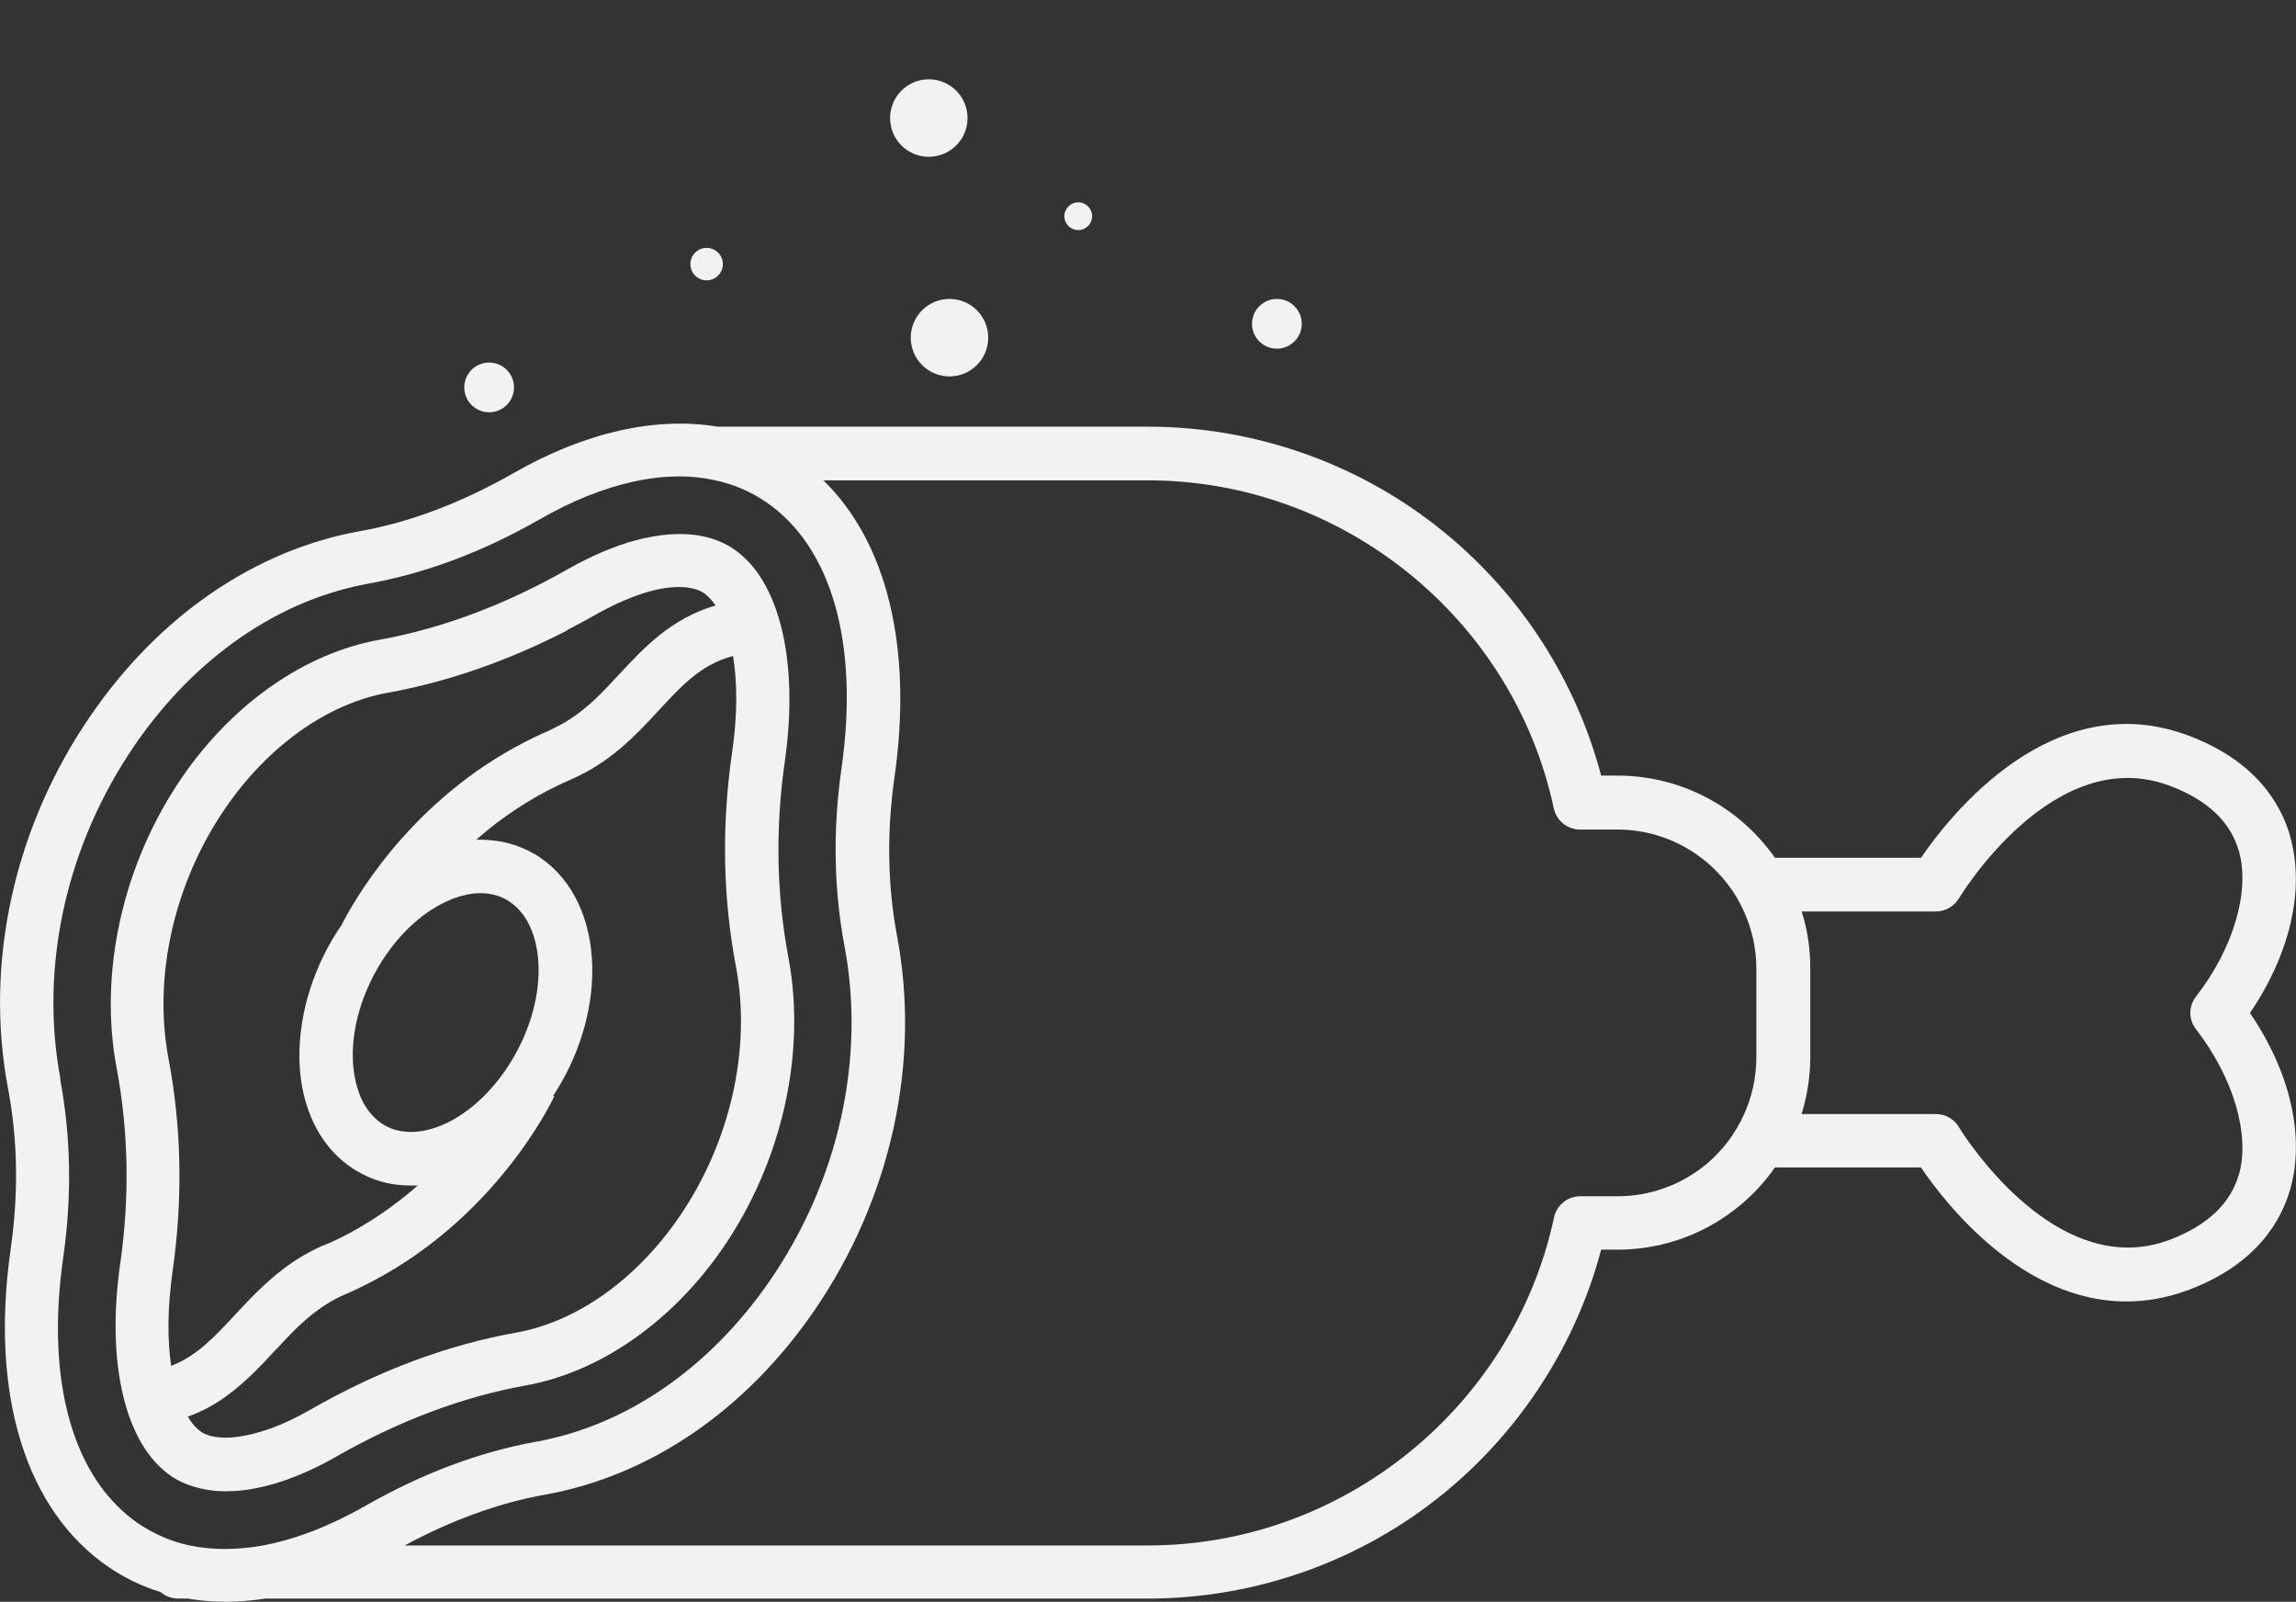 <?xml version="1.0" encoding="UTF-8"?><svg id="Layer_1" xmlns="http://www.w3.org/2000/svg" viewBox="0 0 87.73 61.19"><rect x="0" y="0" width="87.73" height="61.19" fill="#333333" stroke="none"/><defs><style>.cls-1{fill:#f2f2f2;}</style></defs><g><path class="cls-1" d="M87.51,31.95c-.35-1.22-1.3-2.88-3.89-3.85-5.18-1.94-9.09,3.02-10.22,4.67h-5.58c-1.33-1.9-3.53-3.14-6.02-3.14h-.62c-.96-3.63-3.06-6.9-5.99-9.29-3.18-2.61-7.21-4.04-11.33-4.04H27.42c-2.34-.39-5.05,.2-7.79,1.77-1.98,1.13-3.95,1.88-5.87,2.22-4,.72-7.65,3.21-10.27,7.01C.55,31.55-.61,36.76,.31,41.6c.37,1.95,.4,4,.1,6.1-.8,5.58,.57,10.01,3.76,12.18,.61,.41,1.27,.73,1.97,.94,.18,.16,.42,.25,.66,.25h.37c.47,.08,.95,.12,1.45,.12s1.01-.04,1.52-.12H43.86c4.12,0,8.15-1.43,11.33-4.04,2.92-2.39,5.03-5.67,5.99-9.29h.62c2.49,0,4.69-1.24,6.02-3.14h5.58c.94,1.39,3.86,5.12,7.84,5.12,.76,0,1.55-.13,2.38-.44,2.59-.97,3.54-2.63,3.89-3.85,.57-2.01,0-4.48-1.54-6.73,1.53-2.25,2.11-4.73,1.54-6.73Zm-1.96,12.91c-.32,1.12-1.21,1.96-2.64,2.5-.55,.21-1.08,.3-1.6,.3-3.67,0-6.43-4.55-6.46-4.6-.18-.31-.52-.5-.88-.5h-5.13c.21-.69,.33-1.42,.33-2.17v-3.4c0-.76-.11-1.49-.33-2.17h5.13c.36,0,.69-.19,.88-.5,.04-.06,3.6-5.98,8.06-4.3,1.44,.54,2.32,1.38,2.64,2.5,.43,1.53-.21,3.71-1.64,5.55-.29,.37-.29,.88,0,1.25,1.43,1.85,2.07,4.02,1.64,5.55Zm-20.51-.26c-.9,.69-2.02,1.1-3.23,1.1h-1.43c-.48,0-.9,.34-1,.81-1.56,7.26-8.08,12.53-15.51,12.53H15.46c1.81-.97,3.61-1.63,5.37-1.94,4-.72,7.65-3.21,10.27-7.01,2.93-4.26,4.09-9.47,3.18-14.31-.37-1.95-.4-4-.1-6.1,.7-4.92-.28-8.96-2.72-11.33h12.4c7.43,0,13.96,5.27,15.51,12.53,.1,.47,.52,.81,1,.81h1.43c1.21,0,2.33,.41,3.23,1.1,.38,.29,.72,.64,1.01,1.02,.24,.31,.44,.66,.6,1.02,.3,.66,.47,1.4,.47,2.17v3.4c0,.77-.17,1.51-.47,2.17-.16,.36-.37,.71-.6,1.02-.29,.38-.63,.73-1.01,1.02ZM2.31,41.22c-.81-4.31,.23-8.96,2.85-12.77,2.31-3.35,5.49-5.54,8.95-6.16,2.15-.39,4.35-1.21,6.53-2.46,1.24-.71,2.43-1.18,3.56-1.43,.41-.09,.81-.15,1.2-.18,.19-.01,.38-.02,.56-.02,.46,0,.91,.05,1.33,.14,.72,.15,1.38,.43,1.98,.84,2.51,1.71,3.57,5.43,2.88,10.2-.33,2.32-.29,4.6,.12,6.77,.81,4.31-.23,8.96-2.85,12.77-2.31,3.35-5.49,5.54-8.95,6.16-2.15,.39-4.35,1.21-6.53,2.46-1.36,.77-2.66,1.27-3.89,1.5-1,.18-1.94,.18-2.81,0-.34-.07-.67-.18-.98-.31-.33-.14-.65-.31-.96-.52-2.51-1.71-3.57-5.43-2.88-10.2,.33-2.32,.29-4.6-.12-6.77Z"/><path class="cls-1" d="M4.59,48.3h0c-.54,3.8,.2,6.9,1.95,8.09,.19,.13,.4,.24,.62,.32,.31,.12,.65,.2,1.01,.24,.15,.01,.3,.02,.46,.02,.22,0,.44-.01,.67-.04,1.07-.13,2.29-.56,3.56-1.29,2.4-1.37,4.83-2.28,7.22-2.71,2.84-.51,5.59-2.42,7.54-5.25,2.26-3.29,3.2-7.45,2.5-11.13-.45-2.4-.5-4.92-.13-7.48,.54-3.8-.2-6.9-1.95-8.09-.67-.46-1.53-.64-2.5-.56-.39,.03-.79,.1-1.21,.21-.43,.11-.87,.27-1.32,.46-.42,.18-.85,.39-1.29,.64-2.4,1.37-4.83,2.28-7.22,2.71-2.84,.51-5.59,2.42-7.54,5.25-2.26,3.29-3.2,7.45-2.5,11.13,.45,2.4,.5,4.92,.13,7.48ZM21.67,24.07c.35-.18,.7-.37,1.06-.57,.14-.08,.28-.16,.42-.23,.5-.26,.96-.45,1.38-.59,1.17-.38,1.97-.29,2.37-.02,.15,.11,.3,.26,.44,.47-1.7,.5-2.74,1.62-3.67,2.62-.31,.33-.61,.66-.93,.96-.47,.44-.99,.84-1.62,1.13-.04,.02-.08,.04-.12,.06-.46,.2-.89,.41-1.31,.64-4.21,2.31-6.24,6.01-6.64,6.8-1.02,1.48-1.63,3.3-1.61,5.08h0c.02,1.48,.5,2.76,1.34,3.64,.19,.2,.41,.38,.64,.54,.06,.04,.12,.08,.19,.12,.3,.18,.61,.32,.93,.41,.37,.11,.75,.16,1.15,.16,.09,0,.18,0,.27,0-.64,.56-1.37,1.11-2.2,1.59-.44,.26-.91,.5-1.42,.71h-.02c-.58,.26-1.07,.56-1.51,.9-.72,.55-1.3,1.17-1.83,1.74-.8,.86-1.46,1.57-2.44,1.95-.14-.96-.15-2.16,.05-3.58,.4-2.78,.35-5.52-.15-8.15-.6-3.16,.22-6.74,2.18-9.59,1.64-2.38,3.91-3.99,6.22-4.4,2.27-.41,4.56-1.21,6.82-2.37Zm-11.33,30.5c-.47,.17-.89,.27-1.26,.32-.45,.06-.82,.03-1.09-.05-.12-.04-.22-.08-.3-.14-.18-.12-.36-.32-.51-.58,.57-.21,1.06-.48,1.49-.8,.71-.52,1.29-1.13,1.82-1.71l.11-.11c.57-.62,1.14-1.21,1.85-1.66,.22-.14,.45-.27,.71-.38,5.55-2.38,7.92-7.37,8.02-7.58l-.04-.02c.95-1.45,1.52-3.2,1.49-4.91-.03-1.82-.75-3.34-1.98-4.18-.15-.11-.32-.2-.48-.28-.31-.15-.63-.26-.97-.33-.32-.06-.66-.09-1-.08,.47-.42,.99-.82,1.57-1.2,.46-.3,.96-.59,1.5-.85,.18-.09,.36-.17,.54-.25,1.53-.66,2.5-1.71,3.36-2.64,.9-.97,1.63-1.76,2.84-2.08,.16,.98,.18,2.23-.04,3.71-.4,2.78-.35,5.52,.15,8.15,.6,3.16-.22,6.74-2.18,9.59-1.64,2.38-3.91,3.99-6.22,4.4-2.63,.47-5.28,1.46-7.87,2.95-.54,.31-1.04,.54-1.5,.71Zm3.42-12.71c-.17-.42-.27-.92-.28-1.47-.04-2.39,1.58-5.04,3.58-5.95,.08-.04,.17-.07,.25-.11,.35-.13,.69-.2,1.01-.21,.37,0,.71,.07,1.01,.24,.06,.03,.11,.06,.16,.1,.68,.46,1.07,1.38,1.09,2.52,.04,2.49-1.72,5.26-3.83,6.06-.49,.18-.95,.24-1.36,.18-.3-.04-.57-.14-.82-.31-.04-.03-.08-.06-.12-.09-.29-.24-.53-.56-.69-.96Z"/></g><circle class="cls-1" cx="36.28" cy="12.9" r="1.48"/><circle class="cls-1" cx="35.49" cy="4.51" r="1.48"/><circle class="cls-1" cx="48.79" cy="12.37" r=".95"/><circle class="cls-1" cx="18.69" cy="14.8" r=".95"/><circle class="cls-1" cx="27" cy="10.09" r=".62"/><circle class="cls-1" cx="41.2" cy="8.26" r=".53"/></svg>